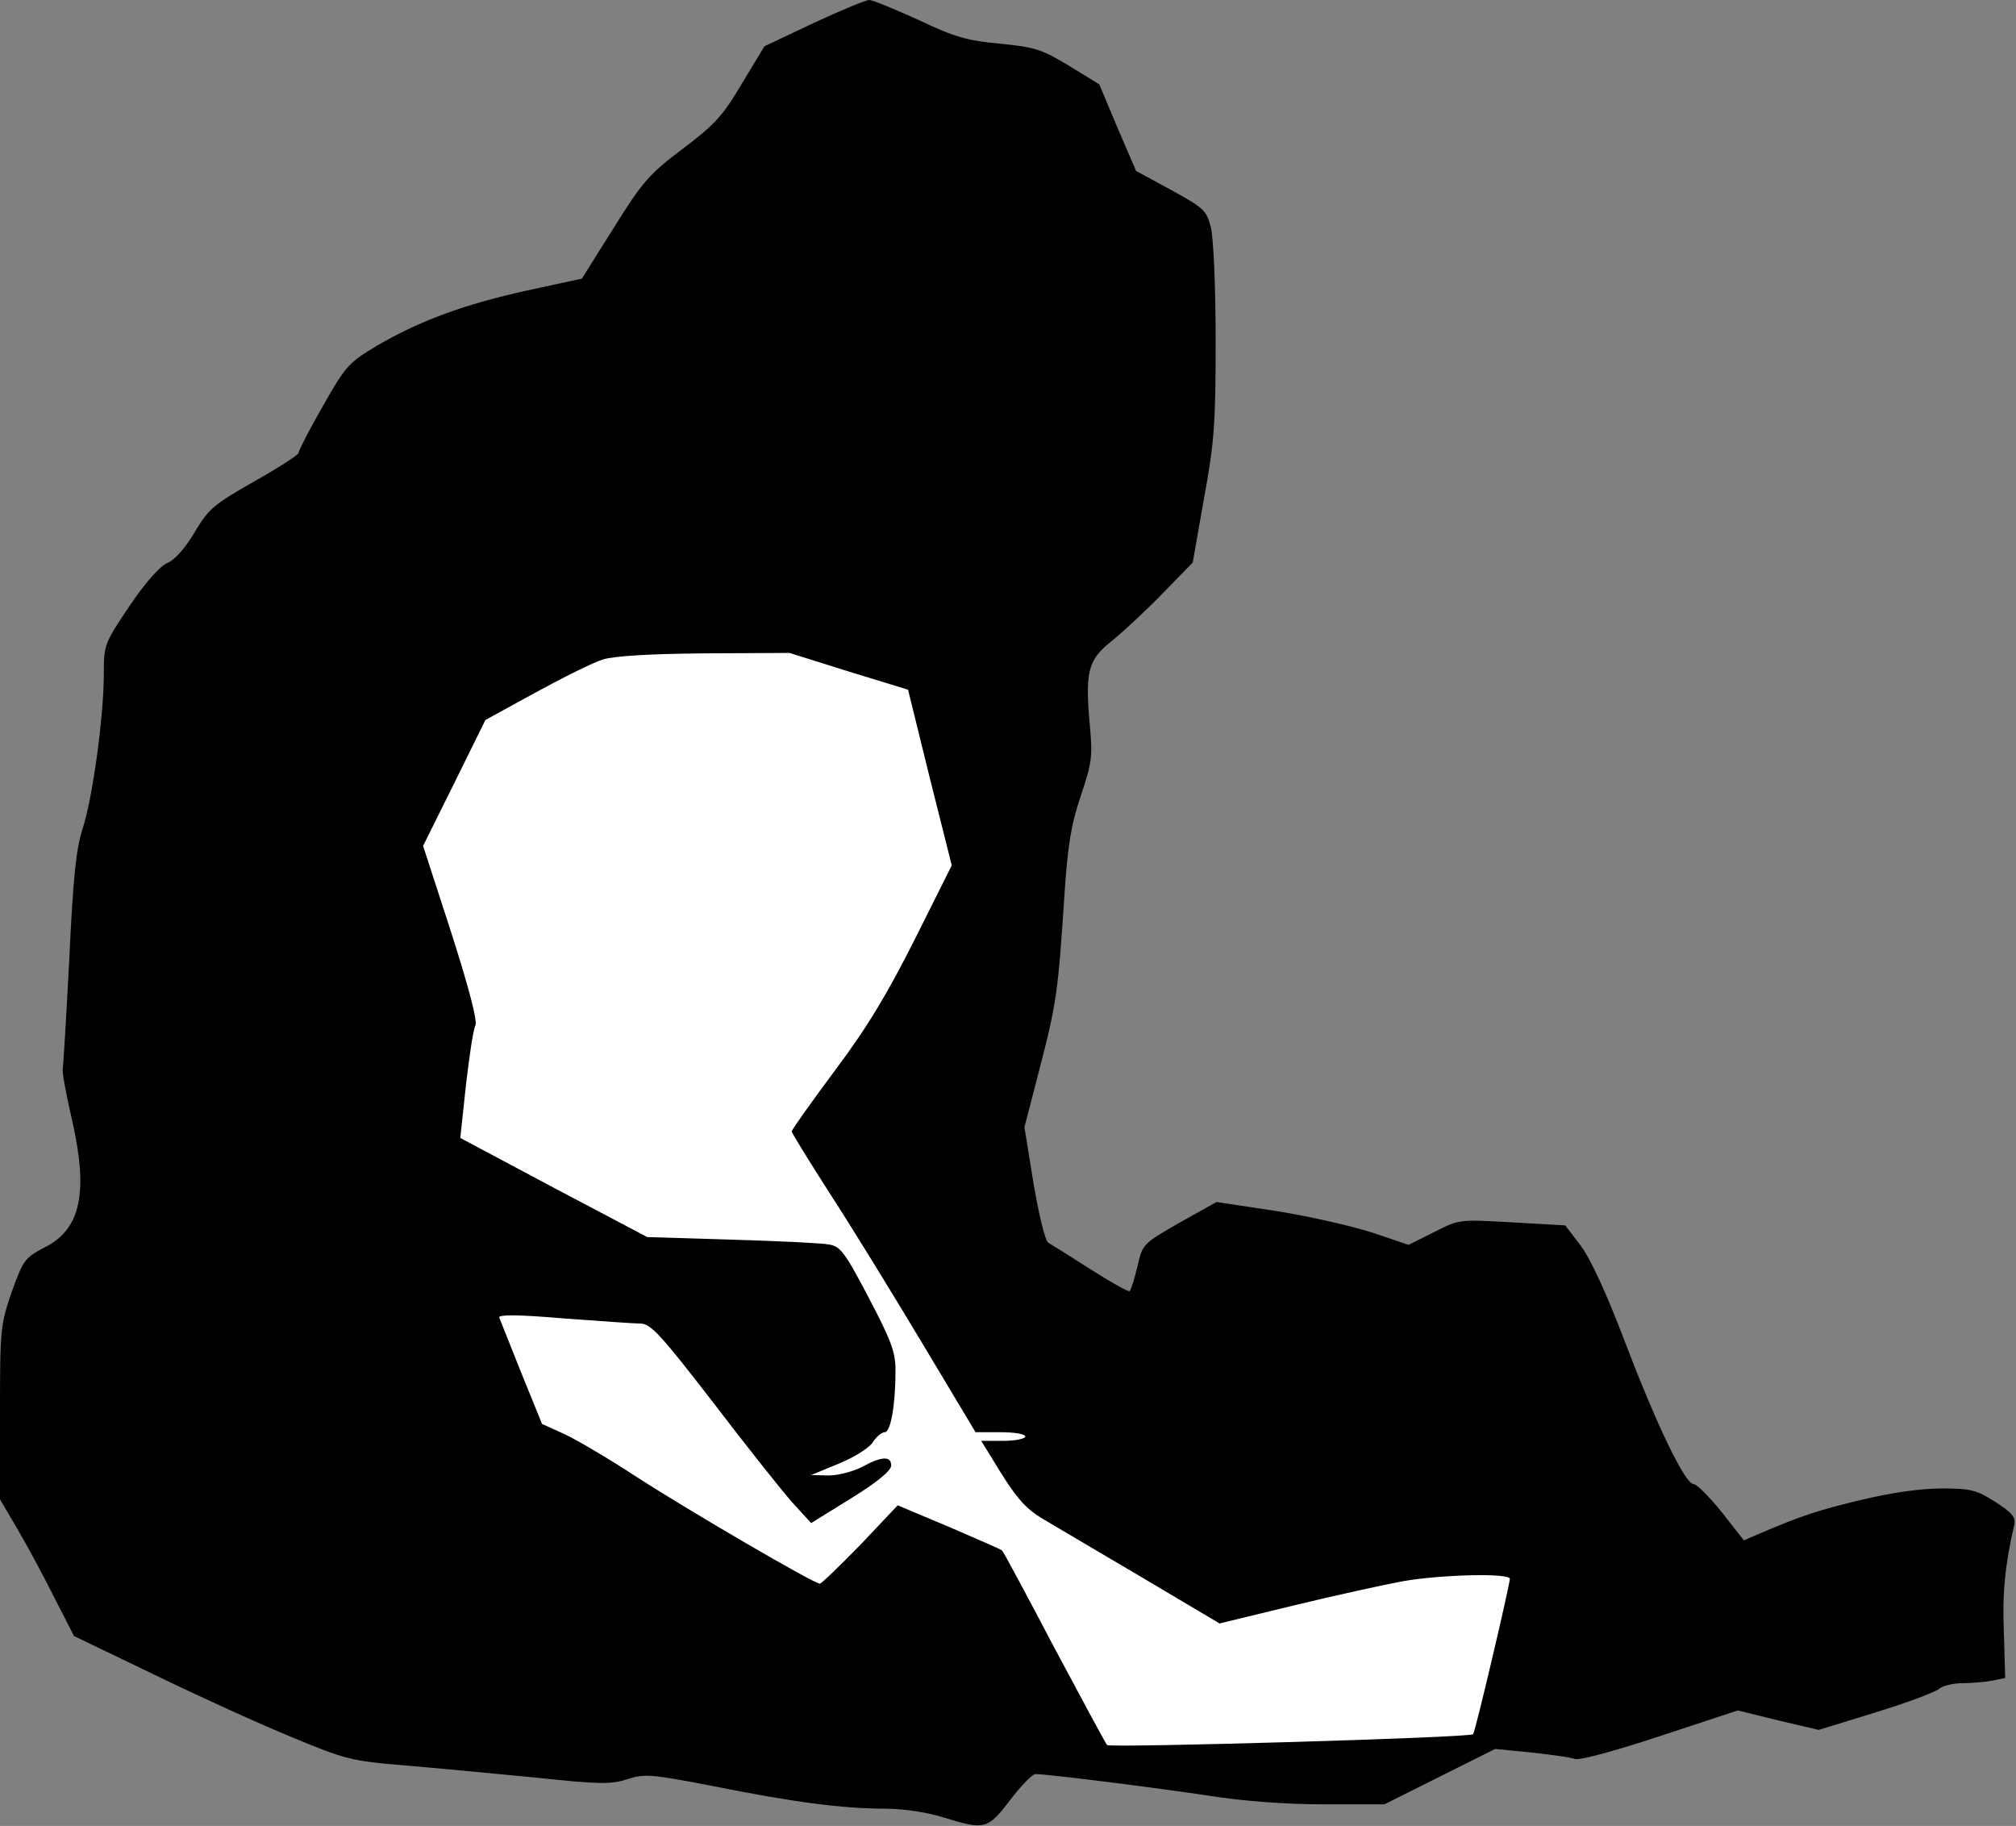 <?xml version="1.0" standalone="no"?>
<!DOCTYPE svg PUBLIC "-//W3C//DTD SVG 20010904//EN"
 "http://www.w3.org/TR/2001/REC-SVG-20010904/DTD/svg10.dtd">
<svg version="1.0" xmlns="http://www.w3.org/2000/svg"
 width="466pt" height="422pt" viewBox="0 0 466 422"
 preserveAspectRatio="xMidYMid meet">
<rect x="0" y="0" width="466" height="422" fill="#808080" stroke="none"/>
<g transform="translate(0,422) scale(0.1,-0.1)"
fill="#000000" stroke="none">
<path fill="#000000" stroke="none" d="M1881 4167 l-114 -54 -52 -86 c-44 -75
-64 -96 -137 -151 -77 -58 -93 -76 -159 -182 l-74 -118 -125 -27 c-145 -32
-247 -69 -347 -127 -67 -40 -73 -46 -127 -141 -31 -54 -56 -103 -56 -108 0 -4
-46 -34 -103 -66 -93 -53 -105 -63 -137 -117 -22 -37 -46 -64 -63 -71 -18 -8
-50 -44 -88 -100 -58 -86 -59 -90 -59 -156 0 -99 -26 -288 -49 -358 -15 -47
-22 -111 -31 -305 -7 -135 -14 -248 -15 -251 -2 -3 7 -55 21 -115 39 -170 21
-255 -63 -297 -46 -24 -49 -29 -76 -103 -26 -76 -27 -86 -27 -279 l0 -200 41
-70 c23 -39 61 -110 85 -158 l45 -88 187 -90 c103 -50 246 -115 317 -144 123
-51 137 -55 260 -65 72 -6 207 -19 301 -28 150 -16 177 -16 214 -4 39 13 54
12 199 -16 184 -37 299 -52 396 -52 41 0 97 -8 135 -20 97 -30 103 -28 155 40
25 33 52 60 58 60 28 0 282 -32 401 -50 81 -13 180 -20 268 -20 l138 0 128 64
128 64 82 -8 c45 -5 91 -11 102 -15 11 -4 92 18 198 53 l179 59 93 -23 94 -22
130 40 c72 22 138 47 147 54 8 8 34 14 56 14 22 0 54 3 69 6 l29 6 -3 105 c-4
90 3 159 24 249 4 17 -5 28 -44 53 -44 28 -57 31 -125 31 -47 0 -116 -10 -183
-26 -101 -24 -140 -37 -236 -78 l-37 -16 -51 65 c-29 36 -58 65 -65 65 -20 0
-85 135 -159 329 -43 113 -79 191 -102 222 l-36 47 -123 7 c-122 7 -122 7
-181 -23 l-58 -29 -83 28 c-46 15 -146 38 -222 50 l-139 21 -86 -48 c-85 -49
-85 -49 -97 -102 -7 -29 -15 -54 -18 -56 -3 -2 -44 21 -91 51 -47 30 -90 57
-97 61 -7 4 -22 66 -34 137 l-21 130 35 135 c39 150 43 180 57 395 8 121 15
166 38 235 26 77 28 92 21 165 -11 123 -4 150 50 193 25 20 78 69 117 109 l71
73 26 148 c24 130 27 173 27 365 0 122 -5 237 -11 261 -10 40 -16 45 -92 87
l-81 44 -43 100 -42 100 -70 43 c-63 38 -78 43 -159 51 -76 7 -105 15 -189 55
-55 25 -106 46 -114 46 -8 0 -65 -24 -128 -53z"/>
<path fill="#ffffff" stroke="none" d="M1962 2668 l137 -42 50 -203 51 -203
-85 -170 c-64 -127 -110 -204 -185 -304 -55 -74 -100 -137 -100 -141 0 -3 40
-68 88 -143 49 -75 144 -230 213 -345 l124 -207 57 0 c32 0 58 -4 58 -10 0 -5
-23 -10 -51 -10 l-51 0 23 -37 c55 -92 77 -118 119 -143 25 -15 127 -75 227
-134 l182 -108 173 42 c95 23 209 48 253 56 88 15 245 19 245 5 0 -13 -80
-355 -85 -359 -7 -8 -839 -32 -846 -25 -4 5 -59 107 -123 227 -63 120 -117
221 -120 223 -2 2 -57 26 -122 54 l-119 50 -86 -91 c-48 -49 -90 -90 -94 -90
-14 0 -305 170 -424 247 -64 42 -139 86 -167 99 l-51 23 -48 118 c-26 65 -49
123 -51 128 -3 7 45 7 148 -2 84 -6 165 -12 180 -12 23 -1 48 -29 167 -183 77
-101 159 -204 183 -231 l43 -47 92 57 c60 37 93 64 93 76 0 22 -21 22 -67 -3
-21 -11 -56 -20 -78 -20 l-40 1 63 26 c35 14 70 36 79 49 8 13 21 24 28 24 14
0 25 64 25 143 0 42 -10 69 -62 168 -56 107 -66 119 -93 123 -16 3 -118 8
-224 11 l-195 6 -216 114 -216 115 13 122 c8 68 17 130 22 138 5 10 -15 87
-56 215 l-65 200 72 145 72 146 115 63 c64 35 134 70 157 77 27 8 108 13 236
14 l195 1 137 -43z"/>
</g>
</svg>

